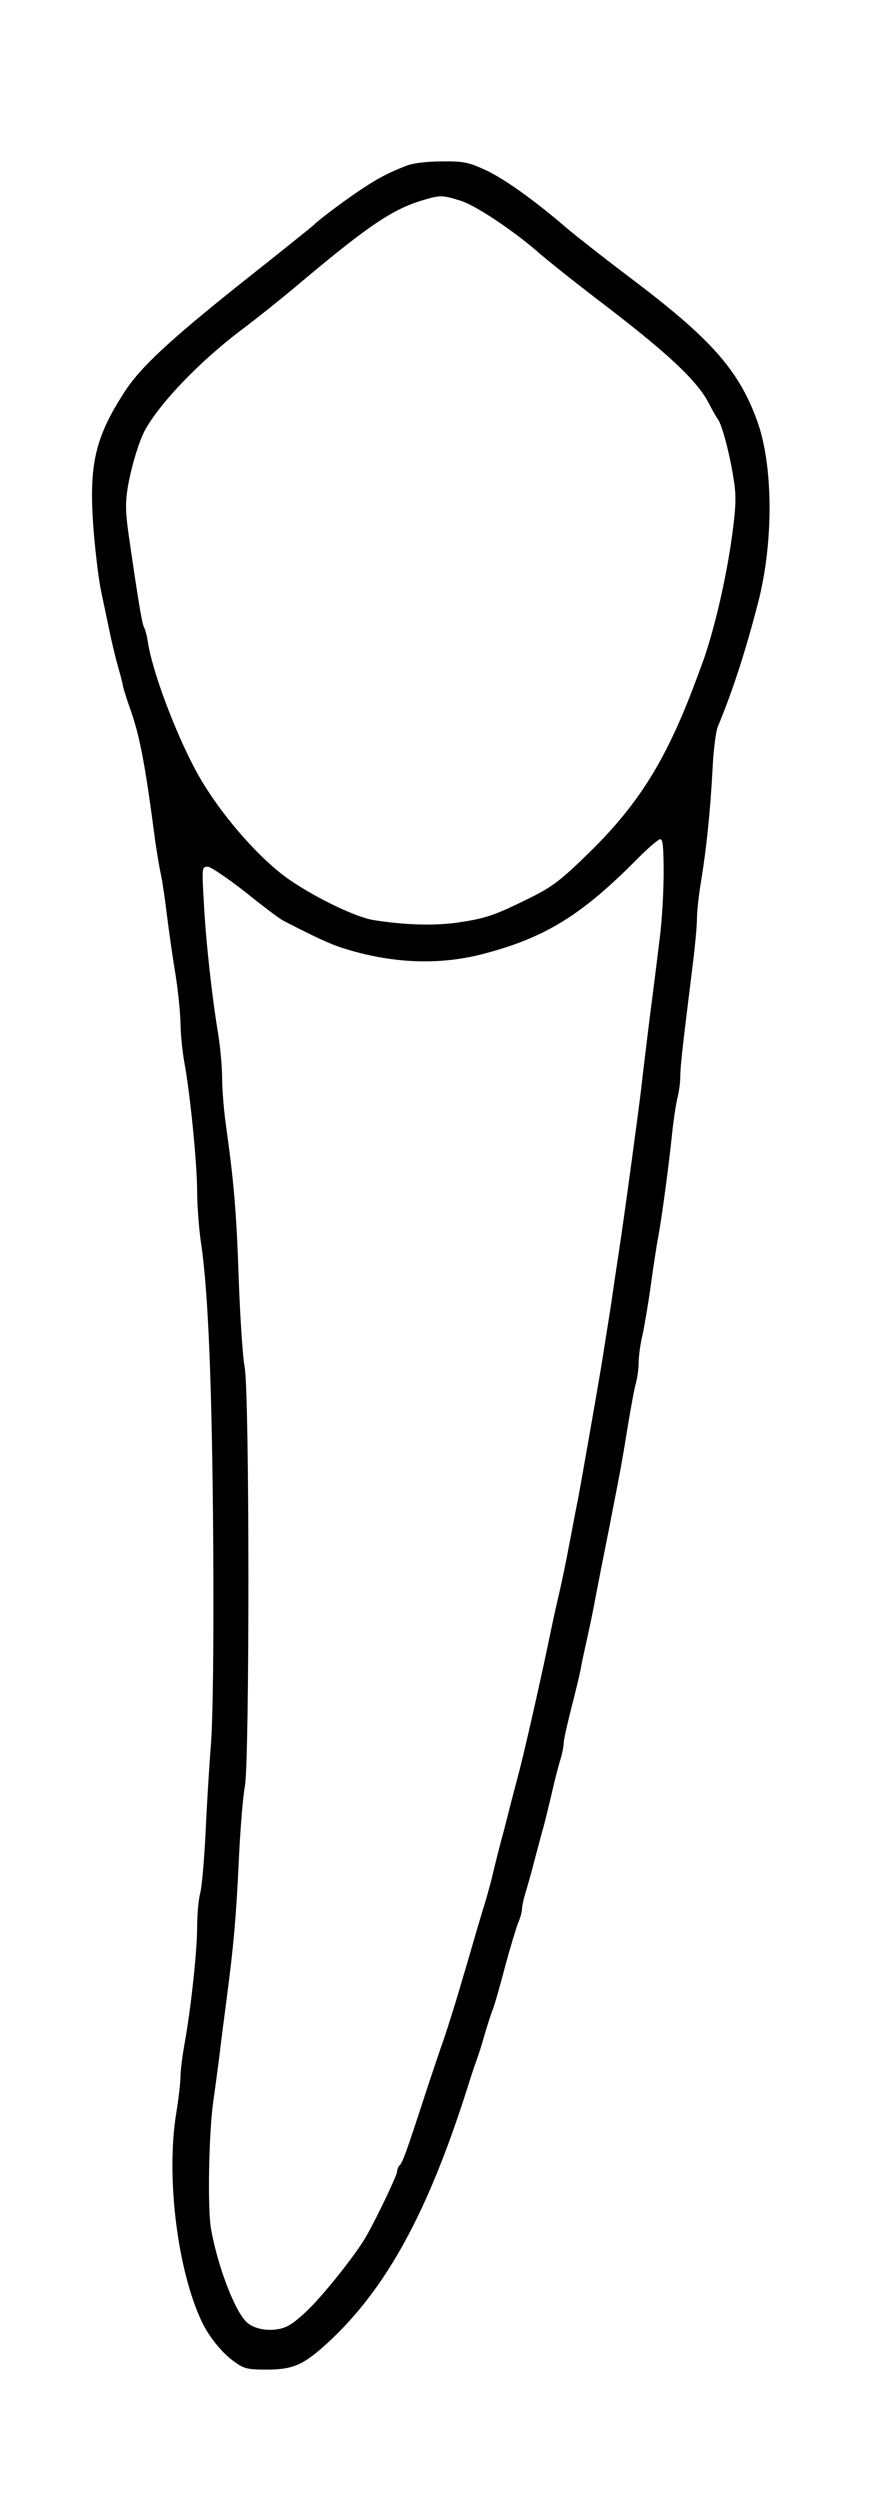 <?xml version="1.0" standalone="no"?>
<!DOCTYPE svg PUBLIC "-//W3C//DTD SVG 20010904//EN"
 "http://www.w3.org/TR/2001/REC-SVG-20010904/DTD/svg10.dtd">
<svg version="1.0" xmlns="http://www.w3.org/2000/svg"
 width="318pt" height="900pt" viewBox="0 0 318 900"
 preserveAspectRatio="xMidYMid meet">
<g transform="translate(0,900) scale(0.1,-0.1)"
fill="#000000" stroke="none">
<path d="M1465 8404 c-67 -26 -107 -47 -175 -93 -59 -40 -148 -107 -160 -121
-3 -3 -117 -95 -255 -204 -266 -212 -368 -307 -426 -396 -109 -168 -131 -267
-111 -510 7 -82 19 -178 27 -212 7 -35 21 -99 30 -143 9 -44 23 -100 30 -125
7 -25 16 -56 18 -70 3 -14 15 -52 27 -85 34 -97 53 -197 90 -480 6 -38 14 -90
20 -115 5 -25 14 -85 20 -135 6 -49 19 -144 30 -210 11 -66 19 -149 20 -185 0
-36 6 -101 14 -145 22 -120 46 -369 46 -465 0 -47 6 -130 14 -185 26 -171 40
-518 44 -1090 2 -359 -1 -606 -8 -710 -7 -88 -16 -236 -20 -330 -5 -93 -13
-188 -19 -210 -6 -22 -11 -76 -11 -120 0 -87 -22 -292 -45 -420 -8 -44 -15
-98 -15 -120 0 -22 -7 -80 -15 -130 -38 -230 4 -570 93 -755 26 -54 72 -110
115 -141 36 -26 48 -29 118 -29 95 0 133 17 222 99 208 193 357 465 499 911
11 36 26 81 33 100 7 19 21 62 30 95 10 33 23 76 31 95 7 19 27 89 44 155 18
66 39 135 46 153 8 18 14 41 14 51 0 9 6 37 14 62 7 24 21 73 30 109 10 36 23
88 31 115 8 28 21 84 31 125 9 41 23 95 30 119 8 25 14 54 14 66 0 11 12 65
26 120 14 55 30 120 35 145 4 25 15 74 23 110 8 36 20 92 26 125 6 33 18 92
25 130 8 39 21 106 30 150 8 44 22 112 29 150 8 39 24 129 35 200 12 72 25
146 31 165 5 19 10 53 10 75 0 22 6 67 14 100 7 33 21 114 30 180 9 66 21 145
27 175 13 71 37 250 49 365 5 50 14 108 19 130 6 22 11 58 11 80 0 37 8 105
45 405 8 63 15 137 15 164 0 27 7 88 15 135 19 116 33 250 41 400 3 69 12 138
19 155 54 130 100 272 145 446 57 220 55 500 -5 660 -67 181 -167 293 -458
512 -86 65 -188 145 -225 176 -122 105 -231 182 -298 212 -57 26 -77 30 -152
29 -52 0 -103 -6 -127 -15z m195 -127 c52 -16 185 -105 270 -178 41 -36 138
-113 215 -172 258 -196 367 -297 410 -383 11 -22 25 -46 31 -54 14 -20 41
-119 55 -208 10 -56 10 -95 0 -175 -20 -169 -70 -386 -117 -509 -8 -21 -21
-57 -30 -80 -100 -261 -198 -416 -368 -583 -107 -105 -135 -126 -217 -167
-127 -63 -159 -74 -261 -89 -83 -12 -191 -9 -303 9 -62 10 -201 76 -301 144
-114 78 -266 255 -343 402 -74 140 -152 350 -168 452 -3 21 -9 46 -14 55 -8
15 -22 102 -55 329 -12 84 -13 119 -4 175 12 72 41 169 63 208 55 99 197 246
342 356 55 41 154 120 220 176 244 205 331 263 440 295 60 18 69 18 135 -3z
m730 -2419 c0 -68 -6 -177 -15 -243 -8 -66 -24 -194 -36 -285 -11 -91 -25
-203 -30 -250 -10 -85 -60 -454 -80 -585 -6 -38 -19 -126 -29 -195 -11 -69
-26 -165 -34 -215 -23 -136 -75 -433 -86 -490 -6 -27 -19 -99 -31 -160 -11
-60 -27 -135 -34 -165 -7 -30 -21 -91 -30 -135 -30 -148 -98 -450 -120 -530
-7 -27 -21 -79 -30 -115 -9 -36 -22 -87 -30 -115 -7 -27 -21 -81 -30 -120 -9
-38 -23 -88 -30 -110 -7 -22 -20 -67 -30 -100 -34 -118 -44 -151 -75 -255 -18
-58 -38 -121 -45 -140 -7 -19 -36 -105 -64 -190 -69 -212 -81 -244 -92 -255
-5 -5 -9 -15 -9 -23 0 -12 -73 -166 -111 -232 -37 -65 -155 -213 -213 -268
-52 -49 -74 -62 -108 -67 -44 -7 -90 5 -112 28 -43 44 -102 200 -126 333 -13
74 -8 345 8 459 5 33 14 103 21 155 6 52 18 145 26 205 26 197 35 297 45 505
5 113 15 234 22 270 17 93 17 1418 -1 1510 -7 36 -16 175 -21 310 -8 240 -17
351 -46 557 -8 56 -14 133 -14 171 0 37 -6 109 -14 158 -24 146 -45 341 -52
477 -7 124 -7 127 14 127 11 0 71 -41 134 -90 62 -50 124 -97 138 -104 108
-56 172 -86 215 -99 173 -55 341 -62 497 -23 230 59 362 140 568 349 36 36 71
66 78 66 9 1 12 -30 12 -121z"/>
</g>
</svg>

